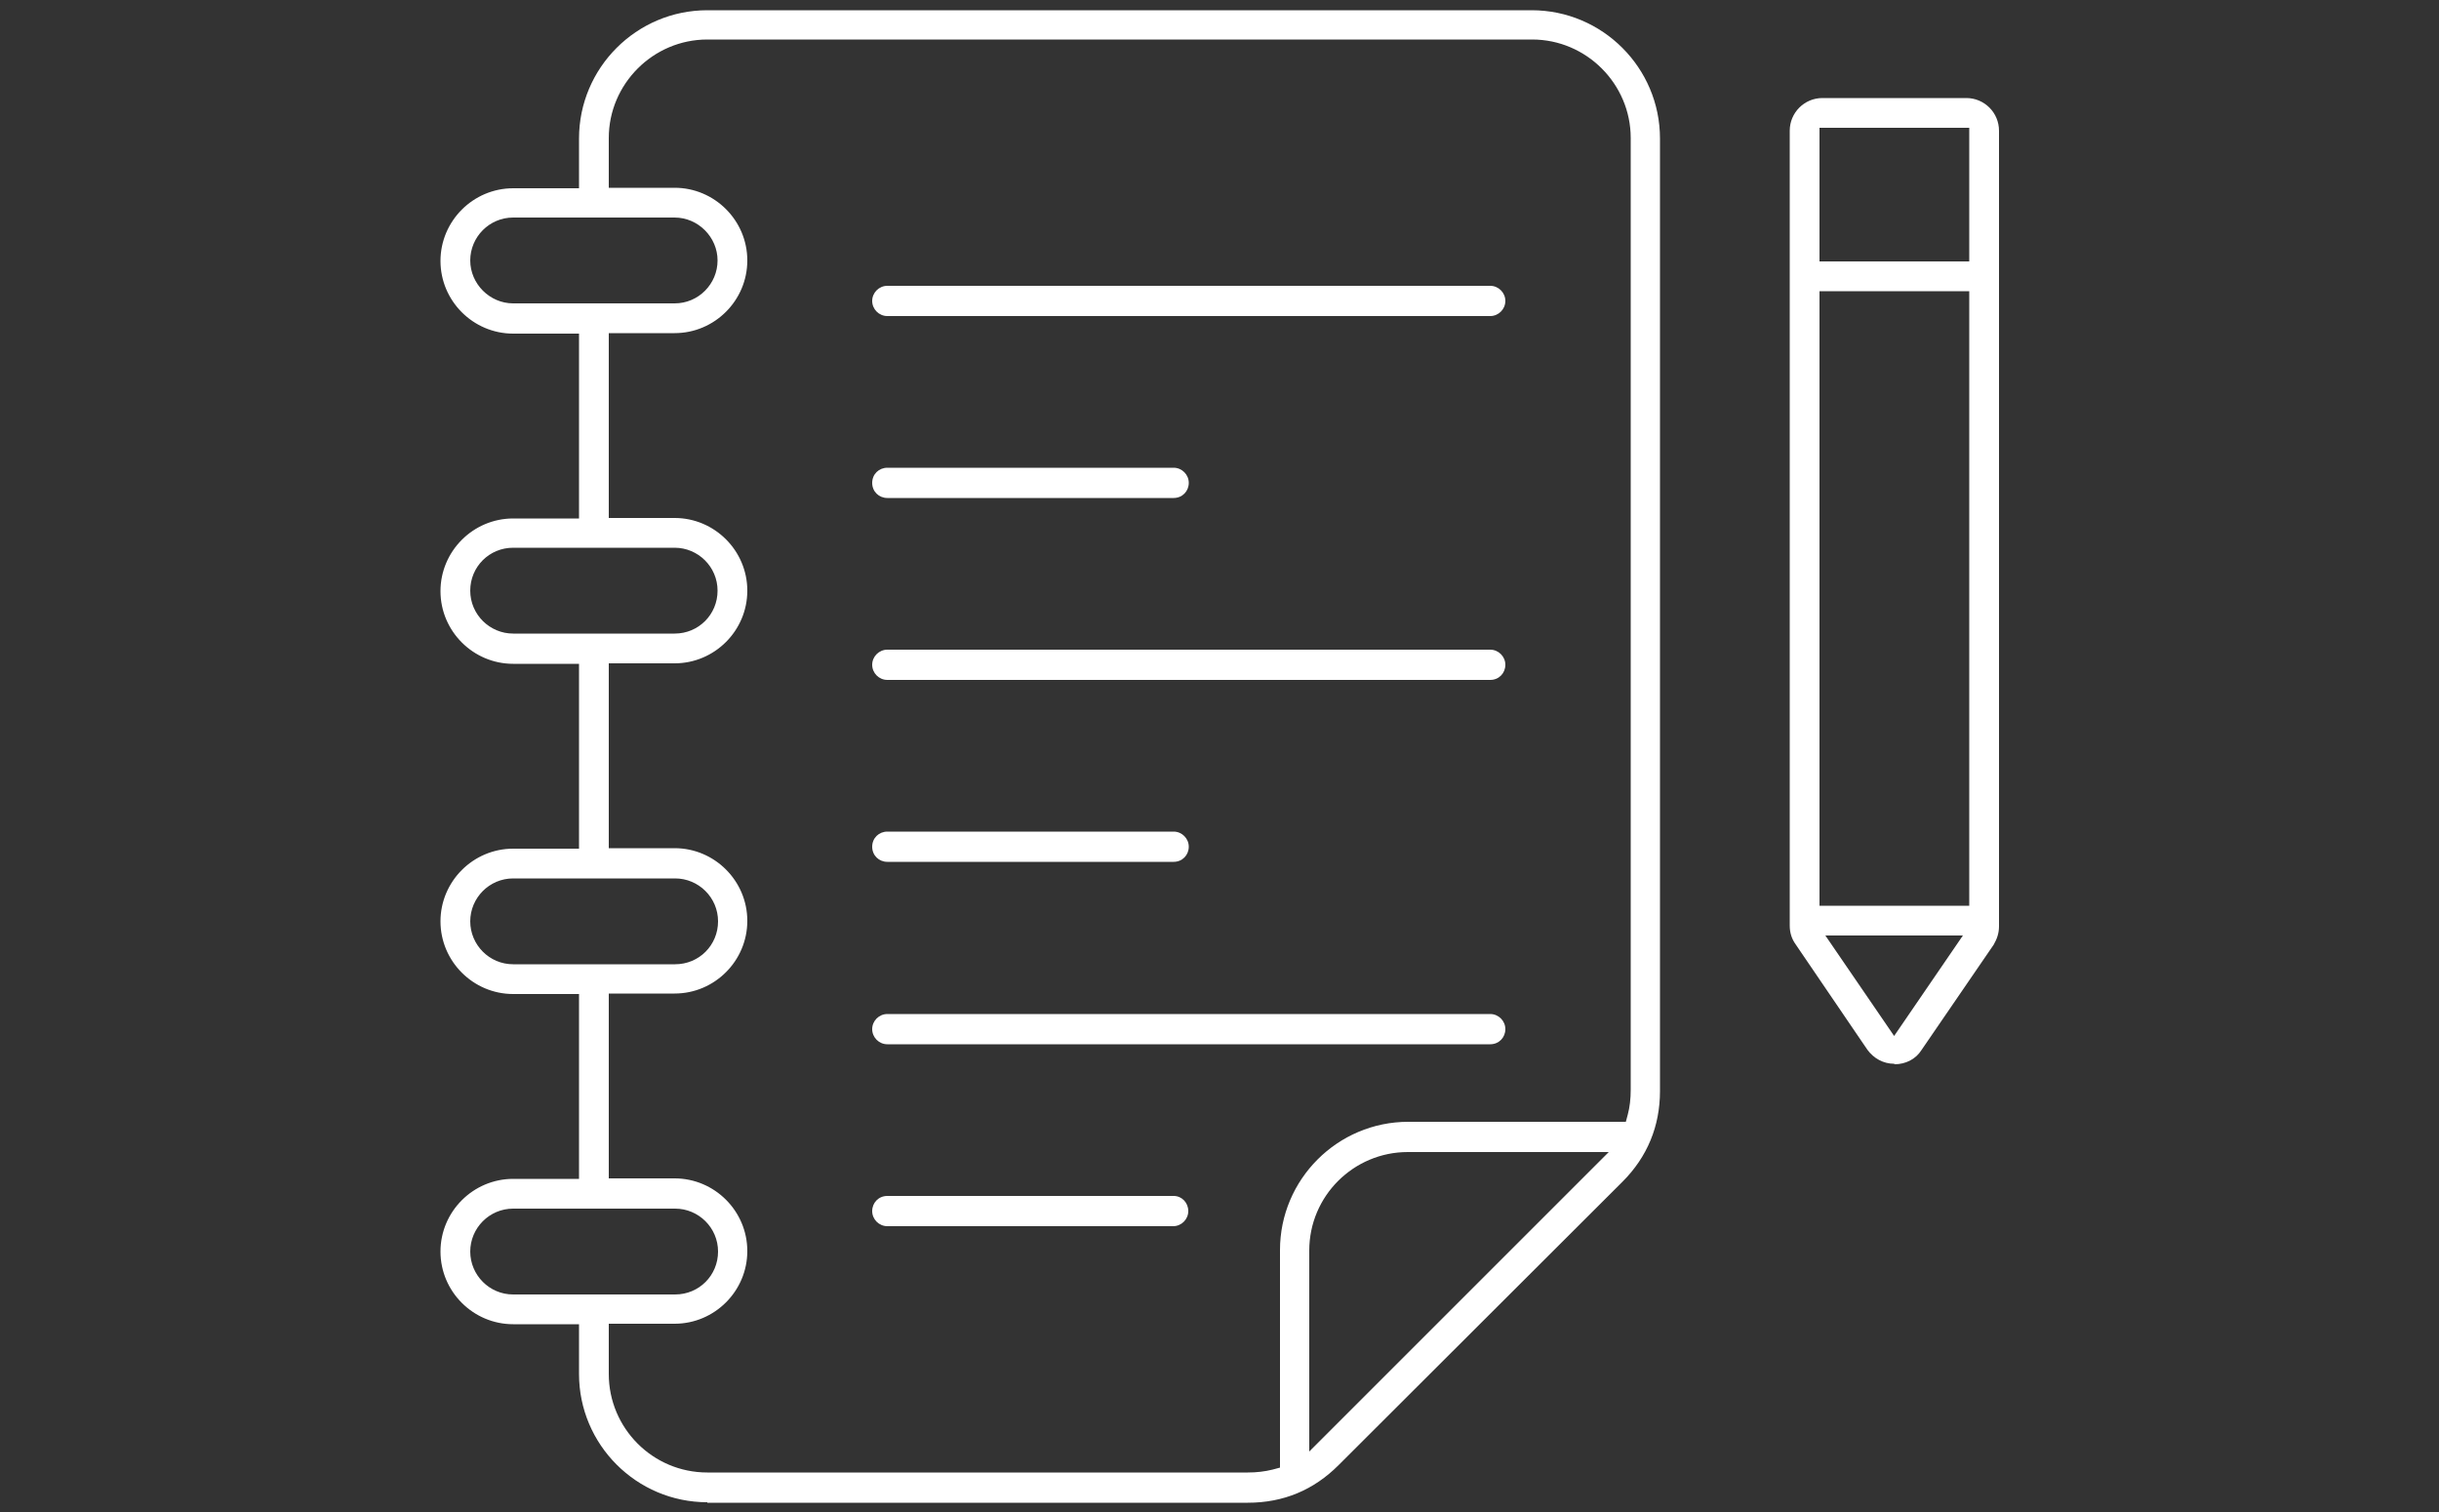 <?xml version="1.0" encoding="UTF-8"?>
<svg id="Layer_2" xmlns="http://www.w3.org/2000/svg" xmlns:xlink="http://www.w3.org/1999/xlink" viewBox="0 0 50 31">
  <rect x="0" y="0" width="50" height="31" fill="#333333" stroke="none"/>
  <defs>
    <style>
      .cls-1 {
        fill: #fff;
      }

      .cls-2 {
        fill: none;
      }

      .cls-3 {
        clip-path: url(#clippath);
      }
    </style>
    <clipPath id="clippath">
      <rect class="cls-2" width="50" height="31"/>
    </clipPath>
  </defs>
  <g id="Layer_1-2" data-name="Layer_1">
    <g class="cls-3">
      <path class="cls-1" d="M14.5,30.8c-1.45,0-2.63-1.18-2.63-2.63v-1.02h-1.35c-.82,0-1.49-.67-1.49-1.49s.67-1.49,1.49-1.49h1.35v-3.79h-1.35c-.82,0-1.49-.67-1.49-1.49s.67-1.49,1.49-1.49h1.35v-3.79h-1.35c-.82,0-1.49-.67-1.49-1.49s.67-1.49,1.49-1.49h1.35v-3.79h-1.35c-.82,0-1.49-.67-1.49-1.49s.67-1.49,1.49-1.49h1.35v-1.02c0-1.45,1.18-2.63,2.63-2.63h16.9c1.45,0,2.63,1.18,2.63,2.63v19.53c0,.72-.26,1.35-.77,1.86l-5.82,5.81c-.51.51-1.13.77-1.86.77h-11.08ZM12.48,28.17c0,1.11.9,2.02,2.02,2.02h11.08c.18,0,.35-.02.51-.06l.15-.04v-4.46c0-1.45,1.18-2.63,2.63-2.63h4.46l.04-.15c.04-.15.06-.32.06-.51V2.83c0-1.11-.91-2.02-2.02-2.02H14.5c-1.11,0-2.02.91-2.02,2.02v1.02h1.35c.82,0,1.49.67,1.49,1.49s-.67,1.49-1.49,1.49h-1.35v3.79h1.35c.82,0,1.49.67,1.49,1.49s-.67,1.49-1.49,1.49h-1.35v3.79h1.35c.82,0,1.49.67,1.49,1.49s-.67,1.49-1.49,1.49h-1.35v3.79h1.35c.82,0,1.49.67,1.49,1.49s-.67,1.49-1.49,1.49h-1.35v1.02ZM28.86,23.62c-1.11,0-2.02.9-2.02,2.02v4.12l6.14-6.14h-4.12ZM10.52,24.78c-.49,0-.88.4-.88.88s.39.88.88.88h3.32c.49,0,.88-.39.88-.88s-.4-.88-.88-.88h-3.31ZM10.52,18.01c-.49,0-.88.4-.88.88s.39.88.88.88h3.32c.49,0,.88-.39.88-.88s-.4-.88-.88-.88h-3.31ZM10.52,11.23c-.49,0-.88.39-.88.88s.4.88.88.88h3.31c.49,0,.88-.39.88-.88s-.4-.88-.88-.88h-3.31ZM10.52,4.46c-.49,0-.88.4-.88.88s.4.88.88.88h3.31c.49,0,.88-.4.88-.88s-.4-.88-.88-.88h-3.31ZM18.19,25.14c-.17,0-.31-.14-.31-.31s.13-.31.31-.31h5.87c.17,0,.3.14.3.31s-.14.31-.31.31h-5.87ZM38.83,21.81c-.22,0-.42-.11-.55-.29l-1.47-2.16c-.08-.11-.12-.24-.12-.38V2.68c0-.37.3-.67.67-.67h2.95c.37,0,.67.3.67.67v16.31c0,.14-.04.26-.11.38l-1.48,2.16c-.12.19-.33.29-.55.29ZM38.83,21.24l1.41-2.06h-2.82l1.41,2.06ZM37.3,18.57h3.07V5.97h-3.07v12.6ZM37.3,5.36h3.07v-2.74h-3.07v2.74ZM18.19,21.41c-.17,0-.31-.14-.31-.31s.14-.31.31-.31h12.36c.17,0,.31.14.31.31s-.13.31-.31.31h-12.36ZM18.19,17.67c-.17,0-.31-.13-.31-.31s.14-.31.31-.31h5.87c.17,0,.31.14.31.31s-.13.31-.31.31h-5.87ZM18.19,13.94c-.17,0-.31-.14-.31-.31s.14-.31.31-.31h12.36c.17,0,.31.14.31.31s-.13.31-.31.31h-12.36ZM18.19,10.21c-.17,0-.31-.13-.31-.31s.14-.31.31-.31h5.87c.17,0,.31.14.31.31s-.13.31-.31.31h-5.87ZM18.19,6.48c-.17,0-.31-.14-.31-.31s.14-.31.31-.31h12.36c.17,0,.31.14.31.31s-.14.31-.31.31h-12.36Z"/>
    </g>
  </g>
</svg>